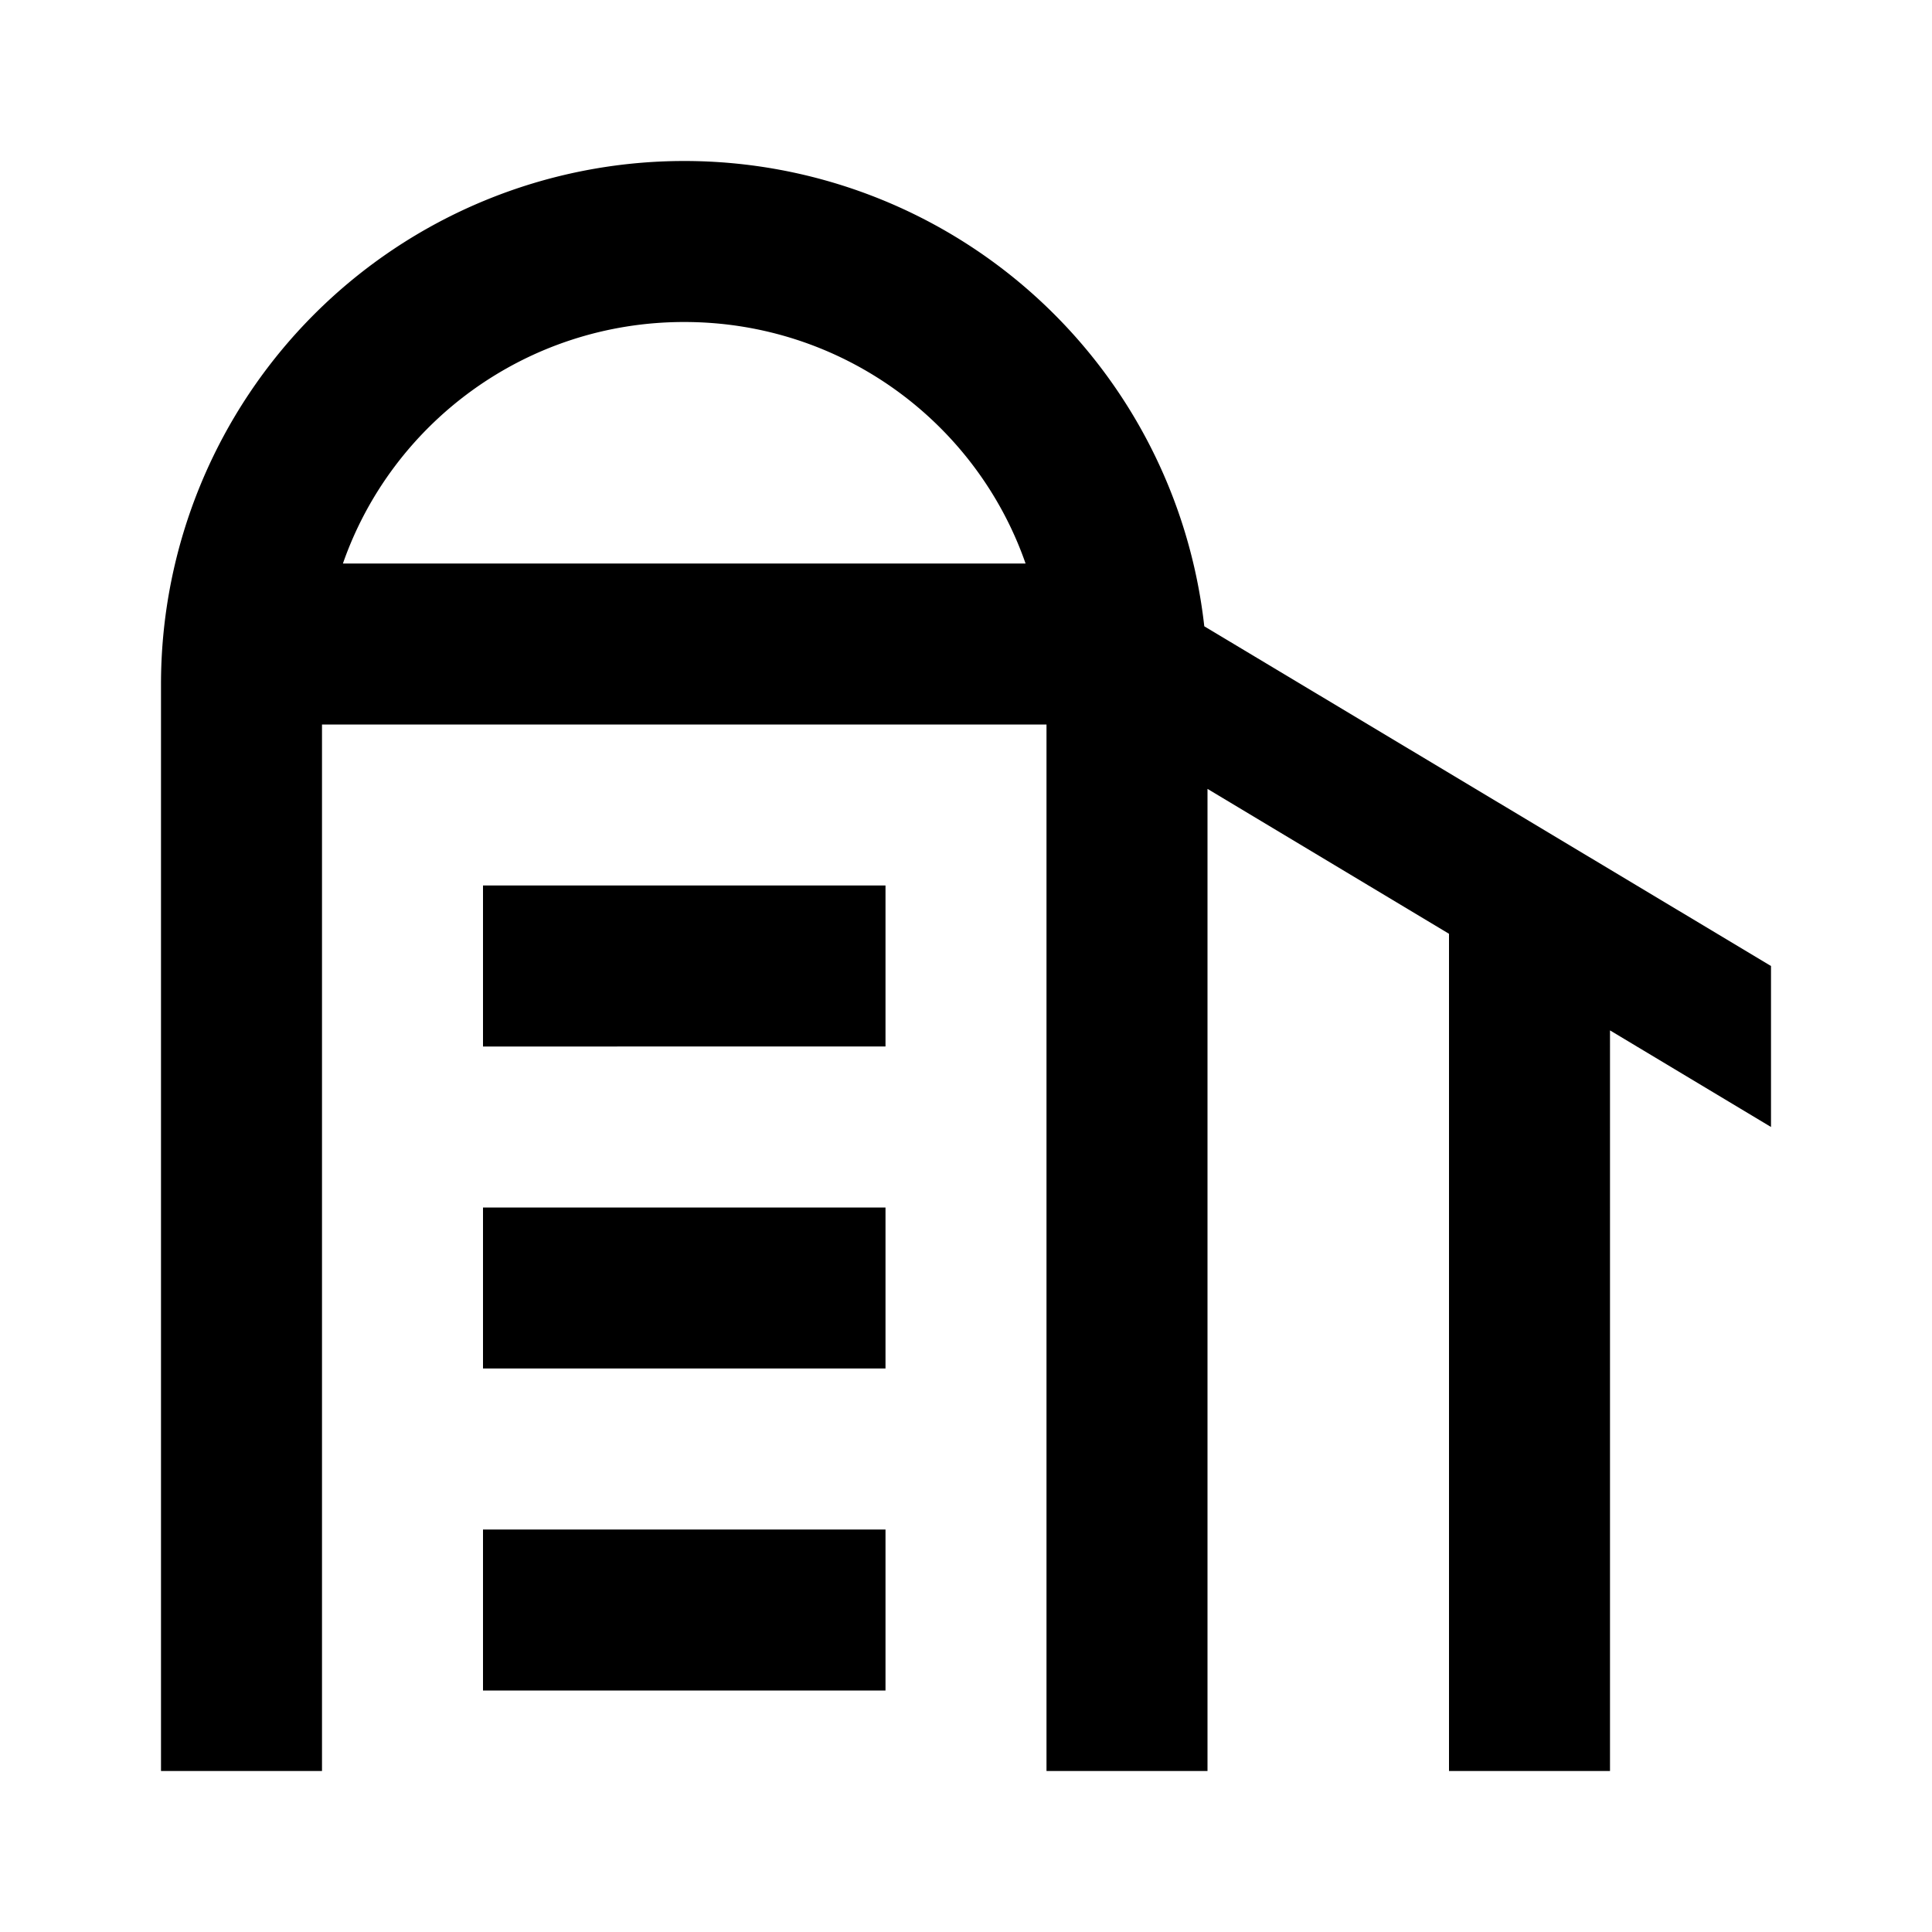 <svg xmlns="http://www.w3.org/2000/svg" width="96" height="96" viewBox="0 0 24 24"><path fill="currentColor" d="M8.5 2a6.5 6.5 0 0 1 6.46 5.78L22 12v2l-2-1.2V22h-2V11.6l-3-1.8V22h-2V9H4v13H2V8.5A6.5 6.5 0 0 1 8.5 2m0 2C6.54 4 4.87 5.25 4.26 7h8.48c-.61-1.75-2.28-3-4.24-3M6 11h5v2H6zm0 4h5v2H6zm0 4h5v2H6z"/></svg>